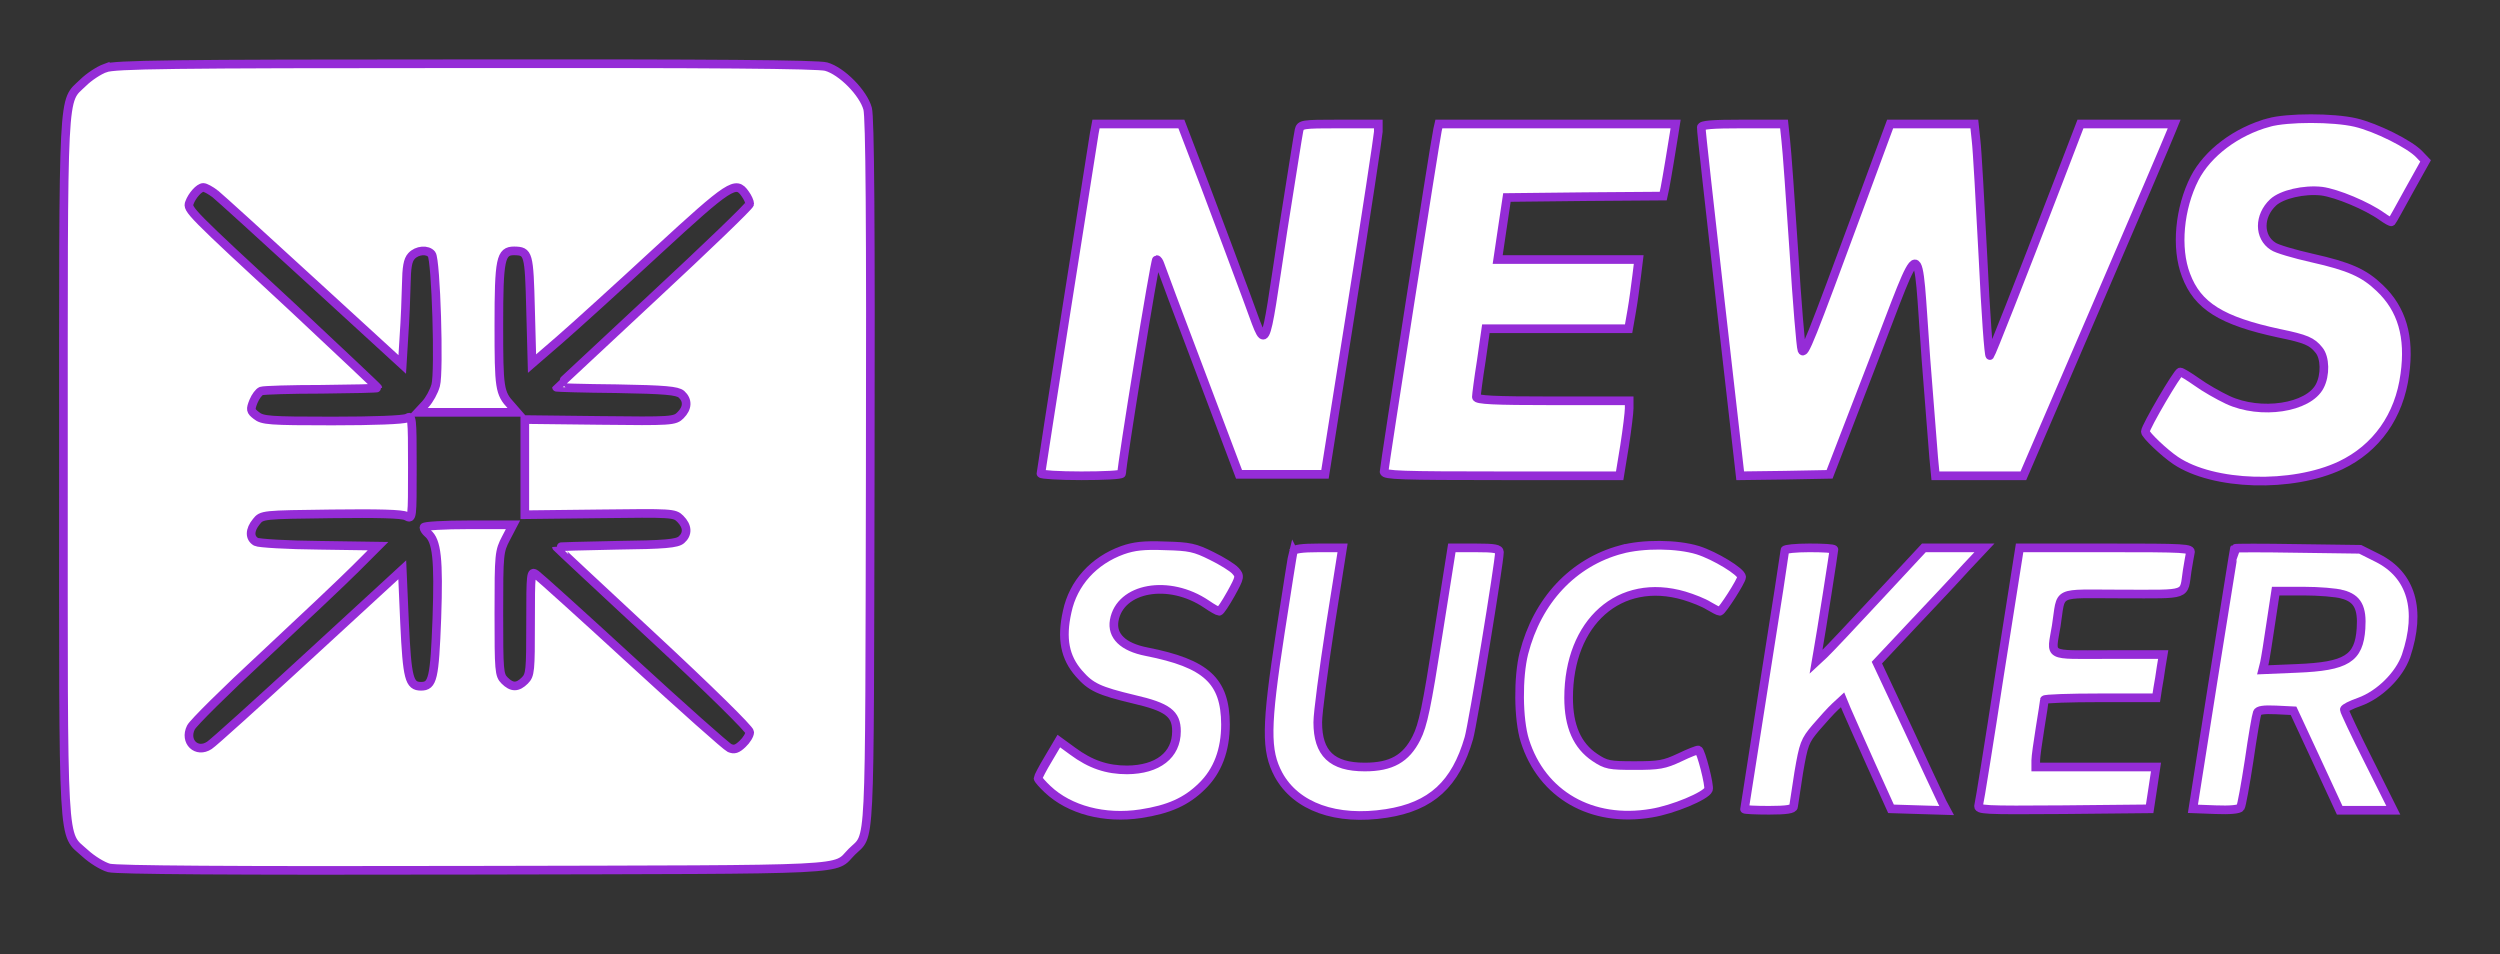<?xml version="1.0" encoding="utf-8"?>
<svg viewBox="0 0 867 331" xmlns="http://www.w3.org/2000/svg">
  <rect x="0" y="0" width="867" height="331" fill="#333333" stroke="none"/>
  <g transform="matrix(0.1, 0, 0, -0.1, 0, 331)" fill="#000000" stroke="none">
    <path d="M365 3074 c-22 -8 -57 -31 -77 -51 -72 -70 -68 9 -68 -1333 0 -1357 -5 -1265 75 -1339 24 -22 61 -45 83 -51 28 -7 412 -10 1264 -8 1349 3 1246 -2 1312 64 66 66 61 -37 64 1312 2 880 -1 1235 -9 1265 -15 55 -90 131 -144 146 -28 8 -394 11 -1250 10 -1035 0 -1216 -3 -1250 -15z m381 -436 c16 -13 168 -151 339 -308 l310 -284 6 99 c4 55 7 136 8 179 1 59 5 84 18 98 19 21 56 24 70 6 15 -19 27 -407 14 -454 -6 -22 -22 -51 -36 -66 l-26 -28 172 0 172 0 -20 23 c-41 44 -43 60 -43 279 0 230 6 258 53 258 50 -1 52 -7 57 -205 l5 -186 96 83 c53 46 204 183 337 306 254 234 274 246 306 200 9 -12 16 -28 16 -35 0 -7 -151 -152 -335 -323 -184 -172 -335 -312 -335 -313 0 -1 93 -4 208 -5 170 -3 210 -7 225 -19 23 -21 22 -48 -3 -73 -20 -20 -30 -21 -280 -18 l-260 3 0 -165 0 -165 259 3 c251 3 260 3 280 -17 26 -26 27 -53 4 -73 -15 -13 -56 -17 -225 -19 -115 -2 -208 -5 -208 -6 0 -1 151 -142 335 -313 194 -180 335 -319 335 -329 0 -10 -11 -28 -25 -41 -19 -18 -29 -21 -45 -14 -11 5 -163 140 -336 299 -174 160 -325 296 -335 303 -18 13 -19 7 -19 -167 0 -168 -1 -182 -20 -201 -25 -25 -45 -25 -70 0 -19 19 -20 33 -20 234 0 207 1 214 25 260 l24 46 -154 0 c-85 0 -155 -4 -155 -9 0 -5 6 -14 13 -20 32 -26 39 -90 32 -295 -8 -210 -14 -236 -55 -236 -41 0 -48 27 -57 219 l-8 185 -323 -297 c-177 -163 -333 -304 -346 -312 -44 -29 -88 13 -64 62 7 15 121 128 253 250 132 123 275 258 318 301 l78 78 -203 3 c-112 1 -211 7 -220 12 -23 13 -23 41 1 70 19 24 21 24 260 27 161 2 247 0 260 -8 21 -11 21 -9 21 170 0 176 -1 180 -19 170 -12 -6 -113 -10 -259 -10 -219 0 -242 2 -263 19 -21 16 -21 21 -10 49 7 17 19 33 27 36 8 3 102 6 209 6 107 1 195 3 195 5 0 2 -132 126 -292 276 -361 334 -370 343 -361 366 9 25 34 53 48 53 7 0 25 -10 41 -22z" style="fill: rgb(255, 255, 255); paint-order: fill; stroke: rgb(149, 44, 215); stroke-width: 30px;"/>
    <path d="M7868 2885 c-113 -31 -212 -106 -257 -193 -53 -104 -66 -242 -30 -336 40 -107 123 -159 324 -202 92 -19 113 -28 137 -58 22 -26 23 -87 3 -125 -39 -76 -205 -101 -319 -48 -32 15 -81 43 -107 62 -27 19 -53 35 -58 35 -9 0 -121 -191 -121 -207 0 -11 65 -73 105 -100 131 -88 404 -96 572 -17 124 59 204 171 223 316 18 130 -10 226 -87 299 -54 52 -105 75 -234 104 -62 14 -124 32 -136 41 -50 32 -50 105 0 152 30 28 107 46 169 39 52 -7 156 -50 209 -88 17 -12 31 -20 33 -18 2 2 29 50 60 107 l58 104 -22 23 c-33 35 -149 93 -221 110 -77 18 -236 18 -301 0z" style="fill: rgb(255, 255, 255); paint-order: fill; stroke: rgb(149, 44, 215); stroke-width: 30px;"/>
    <path d="M3795 2848 c-11 -67 -185 -1172 -185 -1180 0 -4 63 -8 140 -8 77 0 140 3 140 8 -1 28 115 742 121 742 4 0 9 -8 12 -17 3 -10 66 -178 140 -373 l134 -355 149 0 149 0 92 580 c51 319 92 592 93 608 l0 27 -135 0 c-131 0 -135 -1 -140 -22 -3 -13 -27 -167 -55 -343 -70 -458 -54 -428 -127 -234 -33 90 -98 262 -143 382 l-83 217 -148 0 -148 0 -6 -32z" style="fill: rgb(255, 255, 255); paint-order: fill; stroke: rgb(149, 44, 215); stroke-width: 30px;"/>
    <path d="M4985 2858 c-8 -36 -185 -1168 -185 -1184 0 -12 60 -14 409 -14 l408 0 17 104 c9 58 16 116 16 130 l0 26 -265 0 c-205 0 -265 3 -265 13 0 6 7 63 17 125 l16 112 248 0 247 0 11 63 c6 34 13 88 17 120 l7 57 -245 0 -244 0 16 108 16 107 271 3 271 2 6 28 c3 15 10 56 16 92 6 36 13 80 16 98 l5 32 -410 0 -411 0 -5 -22z" style="fill: rgb(255, 255, 255); paint-order: fill; stroke: rgb(149, 44, 215); stroke-width: 30px;"/>
    <path d="M5900 2868 c-1 -7 30 -282 67 -611 l68 -597 155 2 155 3 150 389 c175 453 152 452 184 12 12 -155 24 -309 27 -343 l6 -63 153 0 152 0 251 583 c138 320 255 594 261 610 l11 27 -163 0 -162 0 -74 -193 c-140 -364 -234 -602 -240 -610 -4 -4 -15 149 -24 340 -10 192 -20 374 -24 406 l-6 57 -146 0 -146 0 -99 -268 c-181 -490 -199 -536 -207 -516 -4 10 -17 165 -28 344 -12 179 -24 351 -28 383 l-6 57 -143 0 c-108 0 -144 -3 -144 -12z" style="fill: rgb(255, 255, 255); paint-order: fill; stroke: rgb(149, 44, 215); stroke-width: 30px;"/>
    <path d="M3893 1402 c-100 -36 -171 -114 -192 -213 -21 -94 -8 -159 41 -215 41 -47 69 -60 190 -89 117 -27 148 -50 148 -111 0 -83 -65 -133 -171 -134 -70 0 -127 19 -189 65 l-48 35 -36 -61 c-20 -33 -36 -64 -36 -68 0 -4 15 -21 33 -38 76 -72 198 -104 323 -85 98 15 158 42 212 95 55 53 82 126 82 215 -1 151 -66 211 -274 252 -82 16 -121 55 -112 108 20 115 190 145 320 57 20 -14 40 -25 44 -25 4 0 22 27 41 61 32 58 32 61 15 80 -10 11 -47 34 -82 51 -58 29 -77 33 -161 35 -74 3 -108 -1 -148 -15z" style="fill: rgb(255, 255, 255); paint-order: fill; stroke: rgb(149, 44, 215); stroke-width: 30px;"/>
    <path d="M5621 1404 c-166 -45 -289 -176 -336 -359 -21 -83 -20 -229 3 -303 59 -188 232 -287 439 -252 75 12 190 60 198 82 5 13 -26 134 -35 137 -3 1 -32 -10 -65 -26 -53 -25 -72 -28 -156 -28 -88 0 -99 2 -138 28 -61 41 -91 108 -91 207 0 263 177 420 401 354 30 -9 68 -24 85 -35 17 -10 34 -19 38 -19 8 0 76 106 76 119 0 18 -92 74 -152 93 -72 22 -190 23 -267 2z" style="fill: rgb(255, 255, 255); paint-order: fill; stroke: rgb(149, 44, 215); stroke-width: 30px;"/>
    <path d="M4485 1398 c-2 -7 -22 -134 -45 -283 -50 -325 -51 -408 -6 -492 61 -111 200 -161 374 -134 156 24 240 102 286 261 14 49 106 610 106 645 0 12 -17 15 -82 15 l-83 0 -48 -303 c-39 -249 -52 -312 -75 -357 -36 -71 -87 -100 -179 -100 -114 0 -163 47 -163 155 0 33 20 183 43 333 l43 272 -83 0 c-58 0 -85 -4 -88 -12z" style="fill: rgb(255, 255, 255); paint-order: fill; stroke: rgb(149, 44, 215); stroke-width: 30px;"/>
    <path d="M6190 1402 c0 -4 -31 -207 -70 -451 -38 -244 -70 -445 -70 -447 0 -2 38 -4 85 -4 61 0 85 4 85 13 1 6 9 60 18 118 17 99 21 110 59 155 23 27 53 60 67 73 l26 24 14 -34 c8 -19 46 -104 84 -189 l70 -155 96 -3 97 -3 -15 28 c-7 15 -62 131 -120 257 l-107 228 124 132 c68 72 152 161 186 199 l63 67 -105 0 -105 0 -160 -172 c-88 -95 -172 -184 -187 -198 l-27 -25 6 35 c11 60 56 349 56 354 0 4 -38 6 -85 6 -47 0 -85 -4 -85 -8z" style="fill: rgb(255, 255, 255); paint-order: fill; stroke: rgb(149, 44, 215); stroke-width: 30px;"/>
    <path d="M6935 973 c-37 -241 -70 -446 -73 -456 -4 -16 13 -17 294 -15 l299 3 11 72 11 73 -209 0 -208 0 0 23 c0 12 7 63 15 112 8 50 15 93 15 98 0 4 87 7 194 7 l194 0 5 33 c3 17 9 51 12 75 l7 42 -191 0 c-217 0 -198 -11 -180 99 20 126 -11 111 229 111 234 0 212 -8 225 80 4 25 9 53 11 63 5 16 -14 17 -293 17 l-299 0 -69 -437z" style="fill: rgb(255, 255, 255); paint-order: fill; stroke: rgb(149, 44, 215); stroke-width: 30px;"/>
    <path d="M7749 1408 c-1 -1 -33 -205 -73 -453 l-71 -450 79 -3 c49 -2 82 1 86 8 4 6 17 79 30 163 12 84 25 158 28 165 3 9 22 12 65 10 l61 -3 80 -172 80 -173 93 0 93 0 -85 170 c-47 93 -85 174 -85 179 0 5 24 17 53 27 69 25 138 93 161 159 54 160 19 281 -99 340 l-60 30 -217 3 c-120 2 -219 2 -219 0z m374 -159 c53 -14 70 -46 65 -119 -7 -104 -50 -131 -222 -138 l-119 -5 6 24 c3 13 13 75 22 137 l17 112 97 0 c53 0 113 -5 134 -11z" style="fill: rgb(255, 255, 255); paint-order: fill; stroke: rgb(149, 44, 215); stroke-width: 30px;"/>
  </g>
</svg>